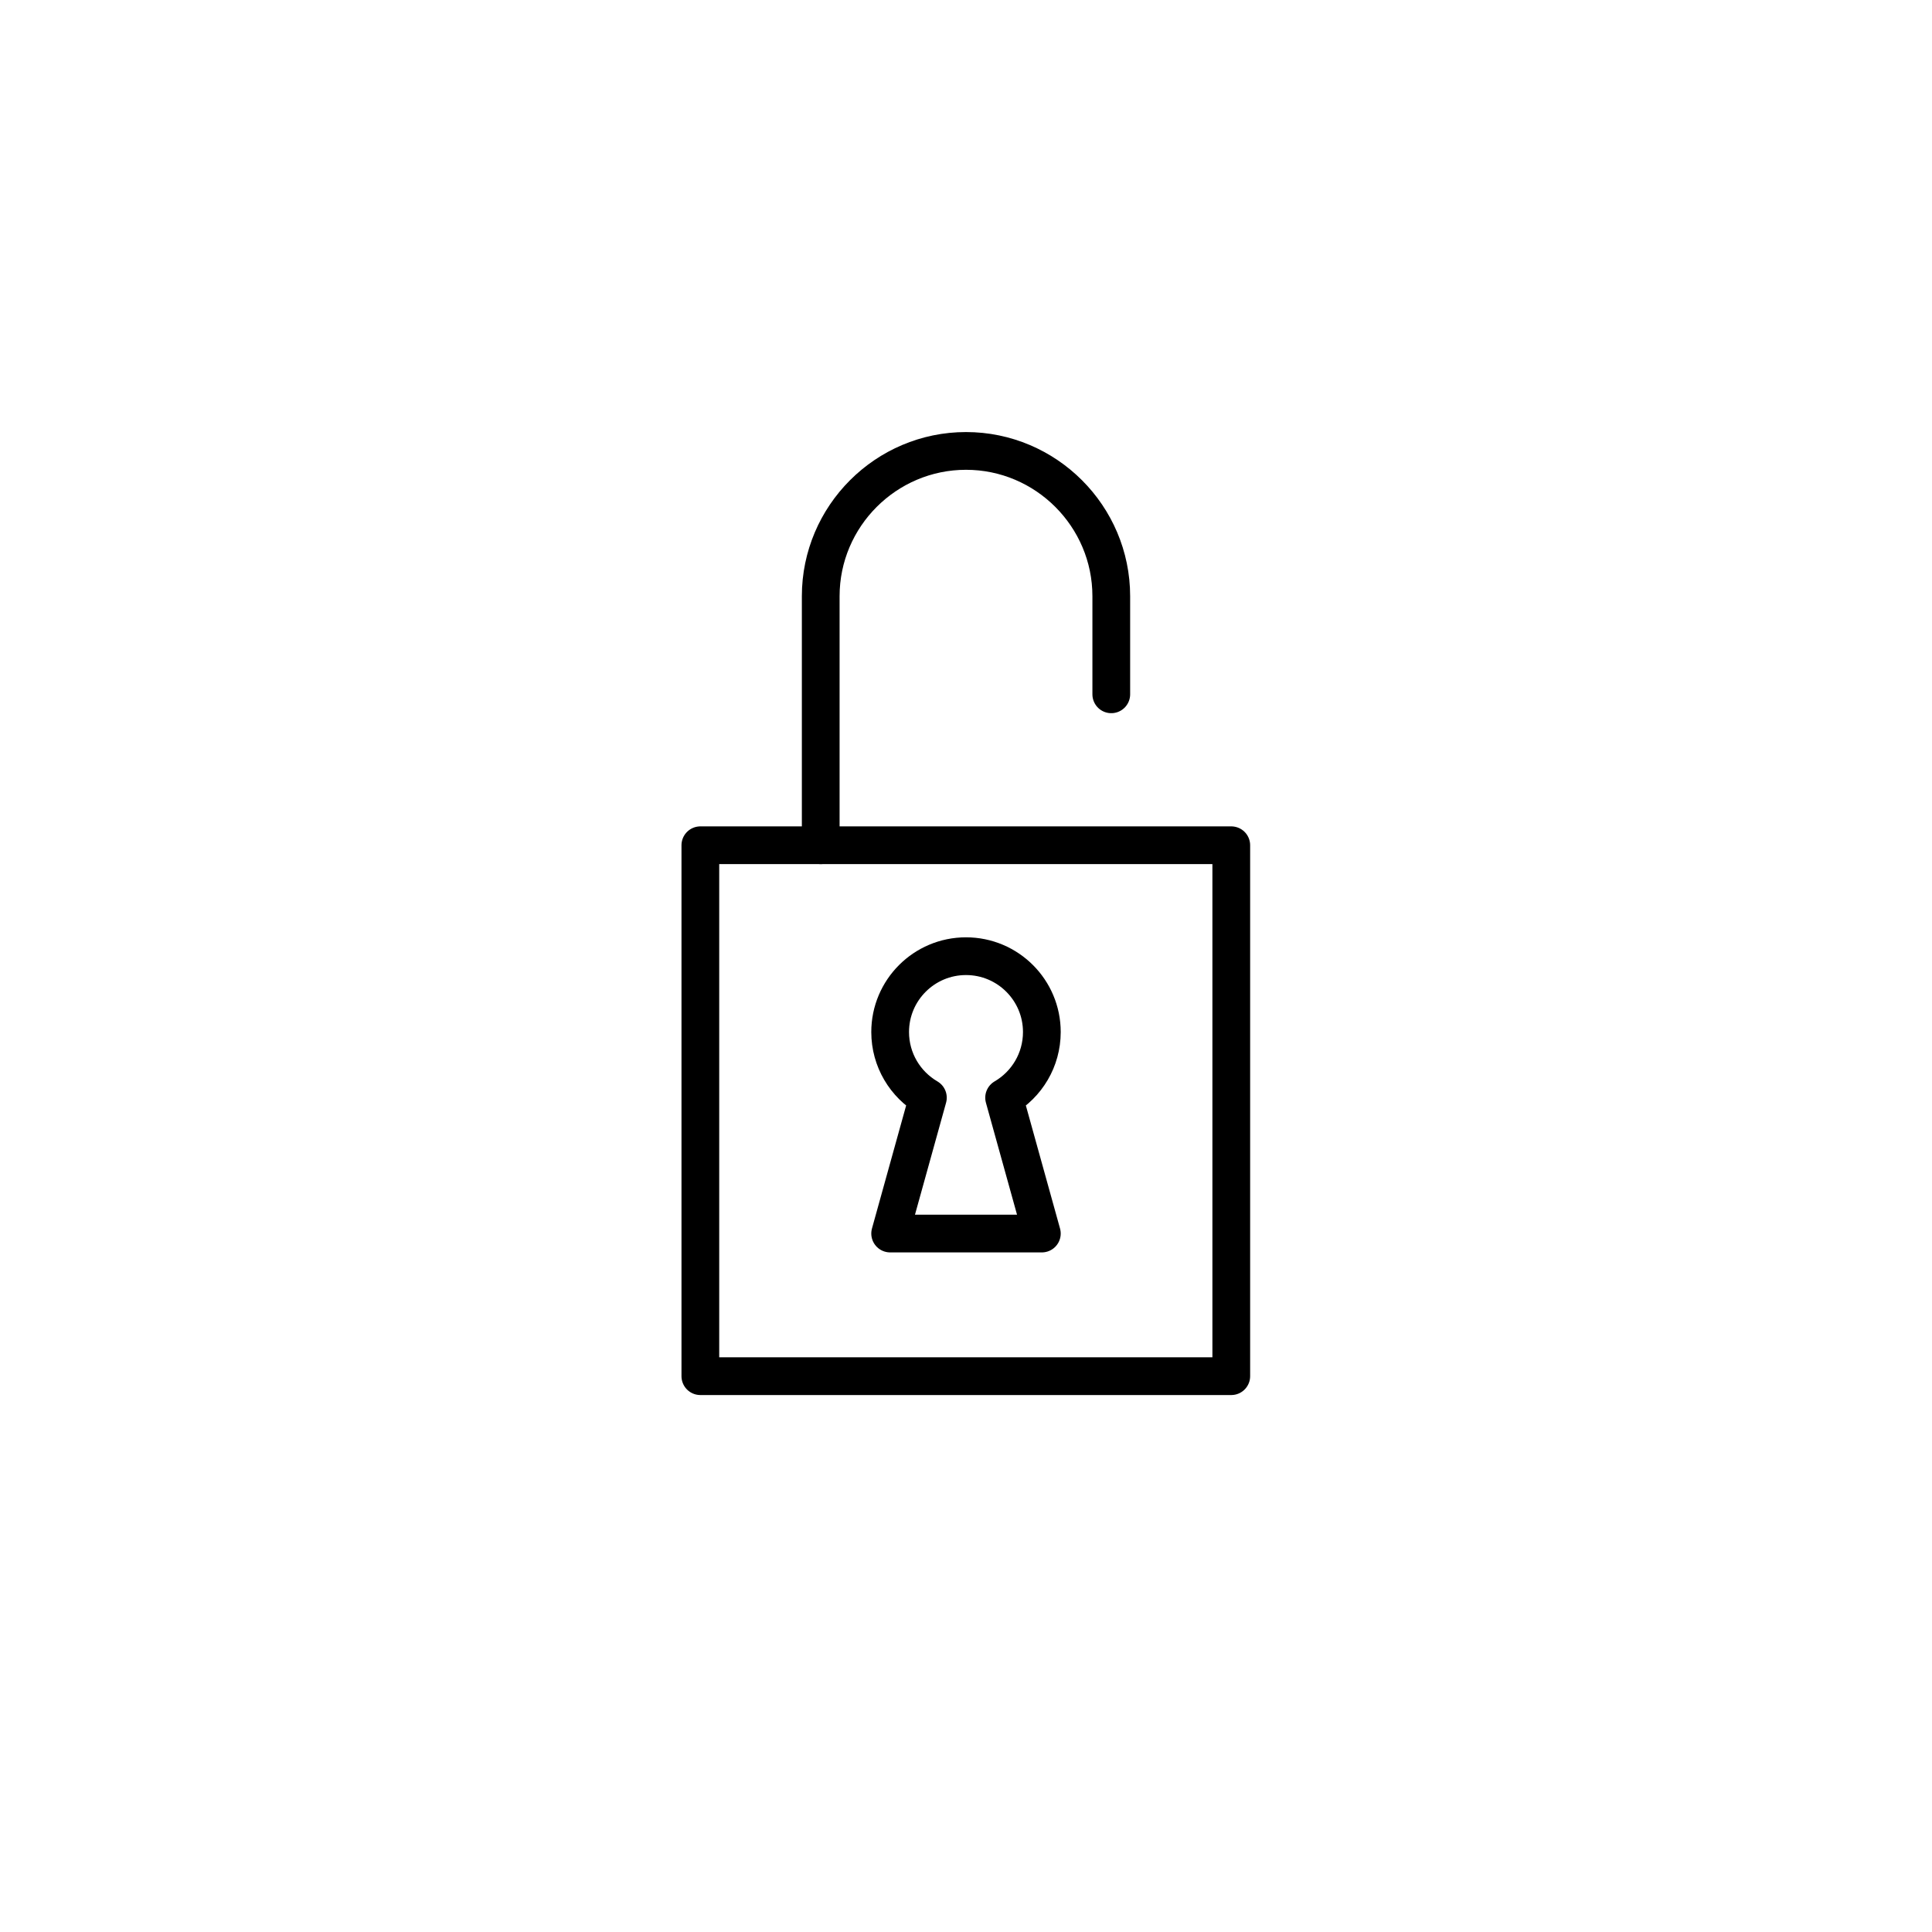 <?xml version="1.0" ?><svg enable-background="new 0 0 512 512" height="512px" id="Layer_1" version="1.1" viewBox="0 0 512 512" width="512px" xml:space="preserve" xmlns="http://www.w3.org/2000/svg" xmlns:xlink="http://www.w3.org/1999/xlink"><g><path d="   M217.5,224v-66c0-21.2,17.3-38.5,38.5-38.5h0c21.2,0,38.5,17.3,38.5,38.5v26" fill="none" stroke="#000000" stroke-linecap="round" stroke-linejoin="round" stroke-miterlimit="10" stroke-width="10"/><rect fill="none" height="140.7" stroke="#000000" stroke-linecap="round" stroke-linejoin="round" stroke-miterlimit="10" stroke-width="10" width="140.7" x="185.6" y="224"/><path d="   M276.1,273.5c0-11.1-9-20.1-20.1-20.1s-20.1,9-20.1,20.1c0,7.4,4,13.9,10,17.4l-10,36h40.2l-10-36   C272.1,287.4,276.1,280.9,276.1,273.5z" fill="none" stroke="#000000" stroke-linecap="round" stroke-linejoin="round" stroke-miterlimit="10" stroke-width="10"/></g></svg>